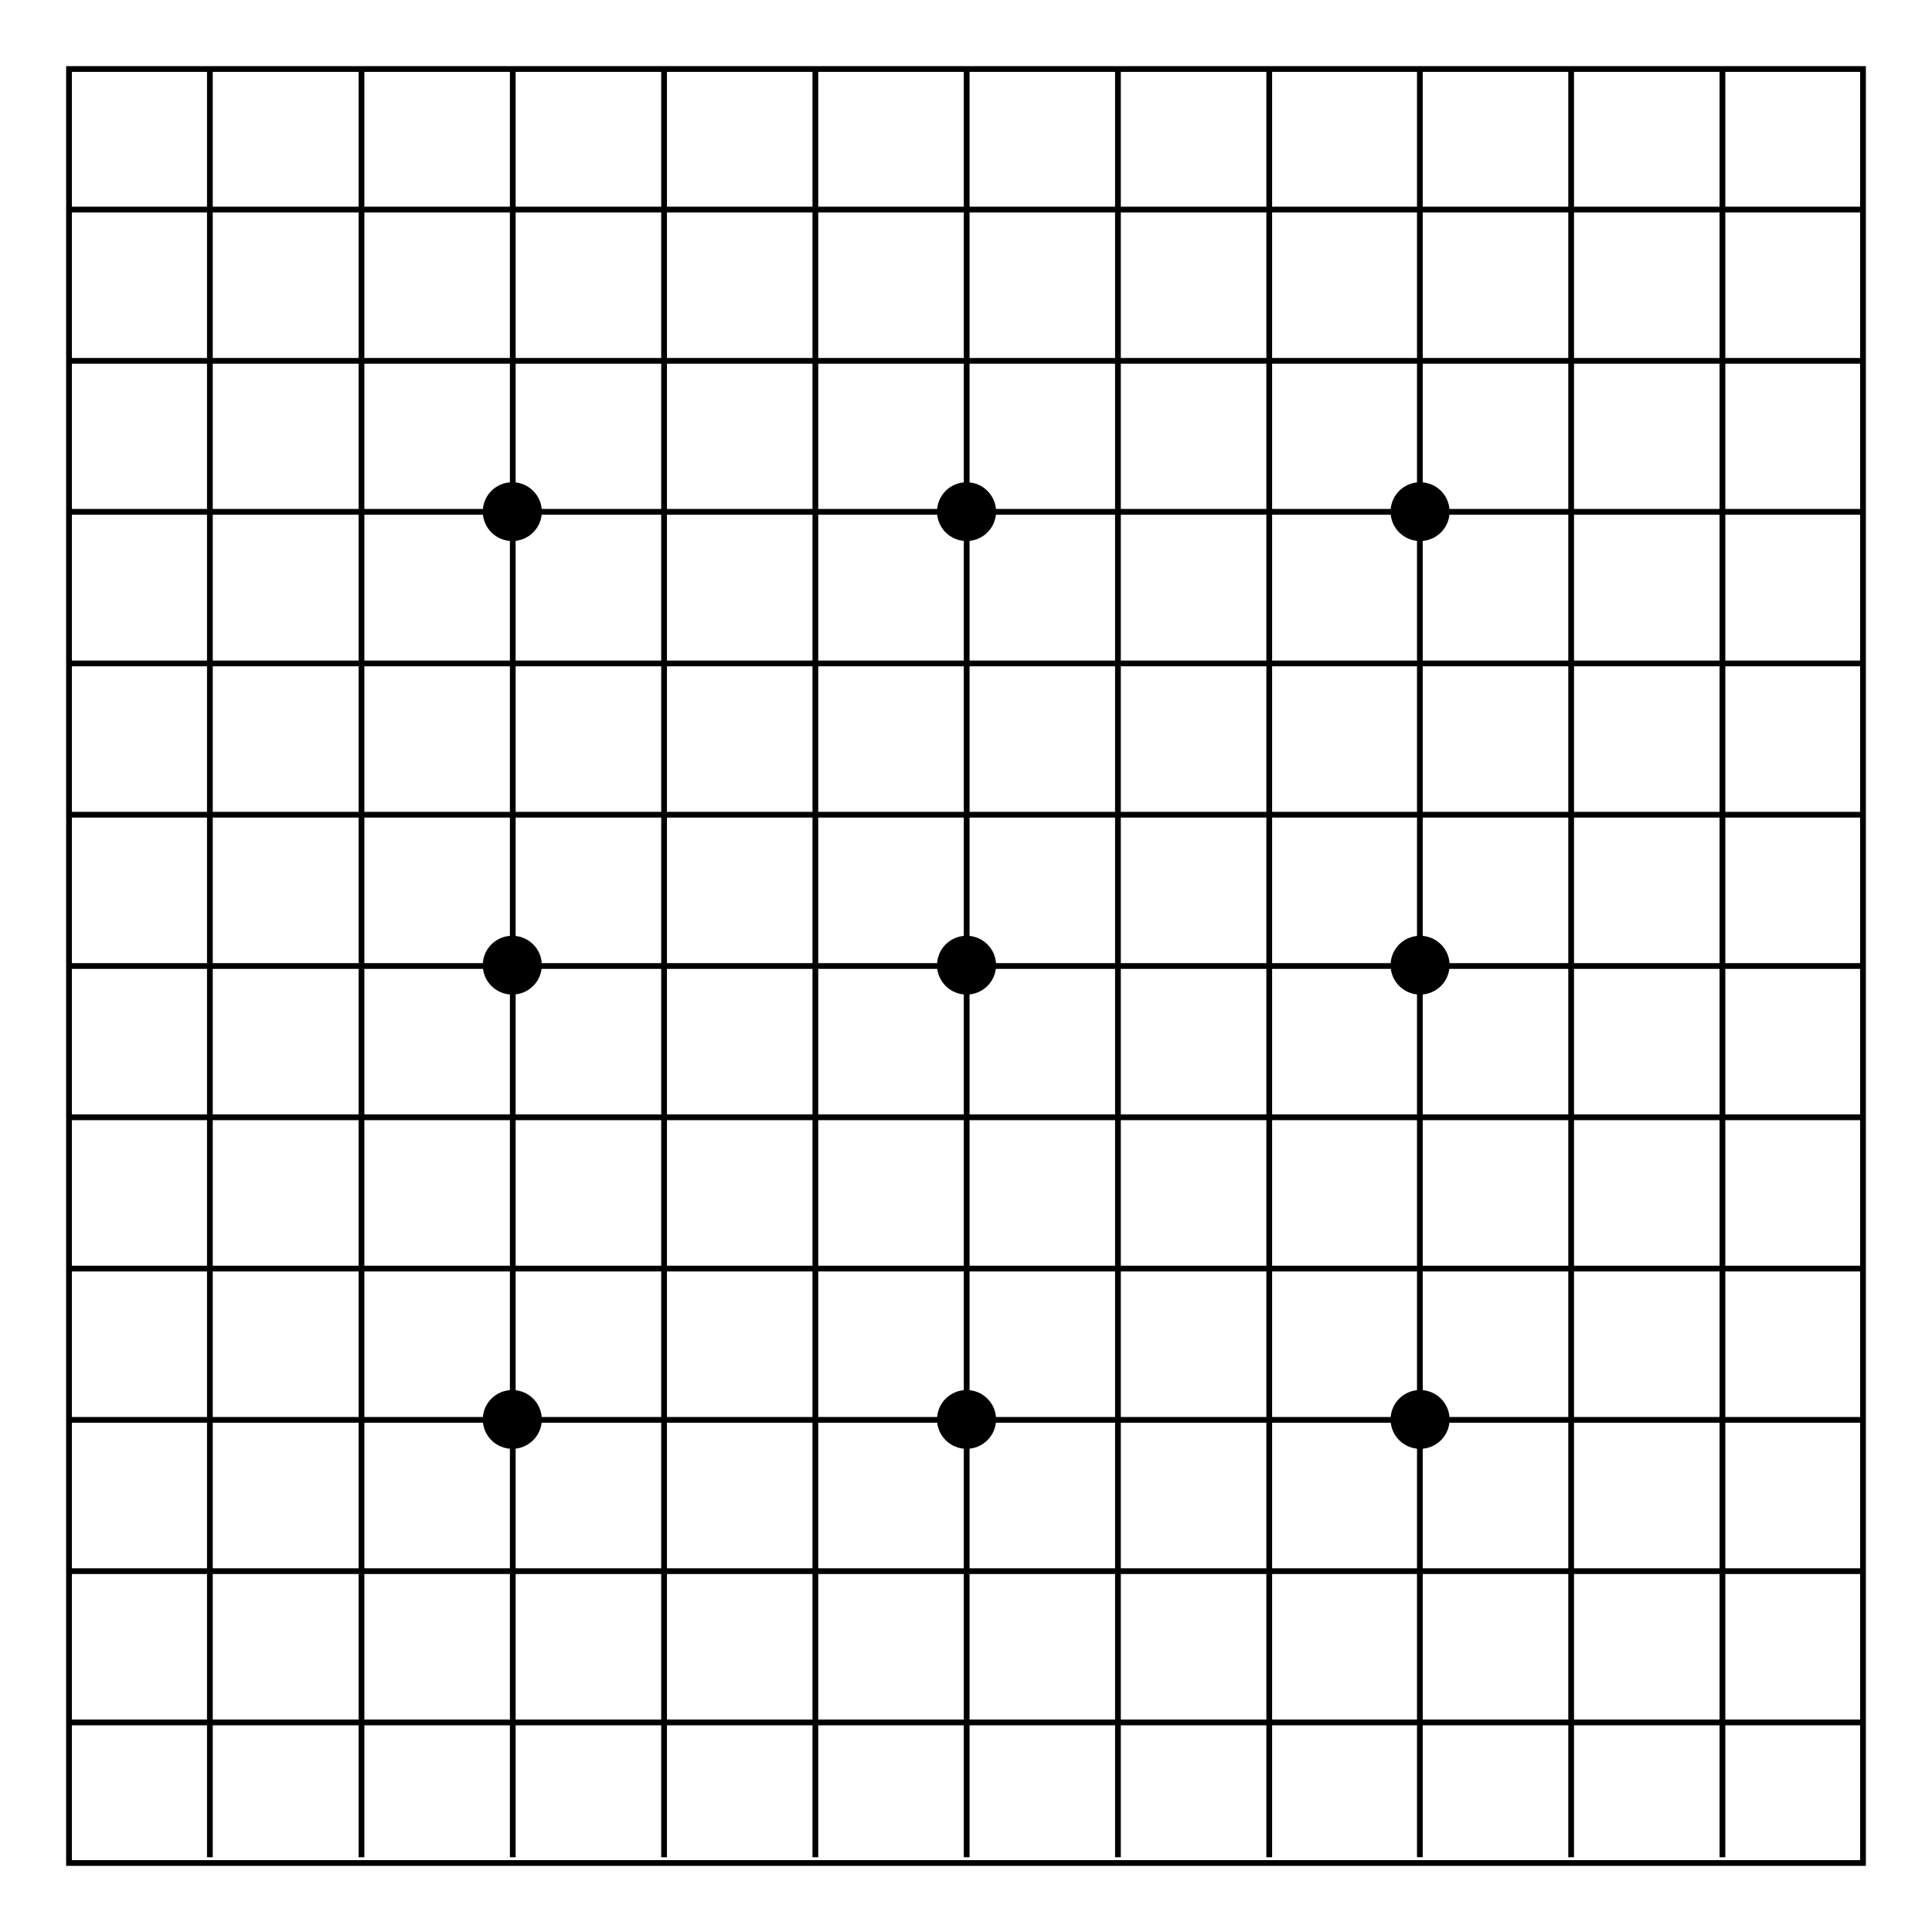 <?xml version="1.0" encoding="UTF-8" standalone="no"?>
<!-- Created with Inkscape (http://www.inkscape.org/) -->

<svg
   xmlns:dc="http://purl.org/dc/elements/1.1/"
   xmlns:cc="http://creativecommons.org/ns#"
   xmlns:rdf="http://www.w3.org/1999/02/22-rdf-syntax-ns#"
   xmlns:svg="http://www.w3.org/2000/svg"
   xmlns="http://www.w3.org/2000/svg"
   xmlns:sodipodi="http://sodipodi.sourceforge.net/DTD/sodipodi-0.dtd"
   xmlns:inkscape="http://www.inkscape.org/namespaces/inkscape"
   width="336"
   height="336"
   id="svg3090"
   version="1.1"
   inkscape:version="0.48.3.1 r9886"
   sodipodi:docname="New document 4">
  <defs
     id="defs3092" />
  <sodipodi:namedview
     id="base"
     pagecolor="#ffffff"
     bordercolor="#666666"
     borderopacity="1.0"
     inkscape:pageopacity="0.0"
     inkscape:pageshadow="2"
     inkscape:zoom="3.959798"
     inkscape:cx="261.15683"
     inkscape:cy="290.94389"
     inkscape:document-units="px"
     inkscape:current-layer="layer1"
     showgrid="false"
     inkscape:window-width="1920"
     inkscape:window-height="1138"
     inkscape:window-x="1912"
     inkscape:window-y="-8"
     inkscape:window-maximized="1"
     fit-margin-top="12"
     fit-margin-left="12"
     fit-margin-bottom="12"
     fit-margin-right="12" />
  <g
     inkscape:label="Layer 1"
     inkscape:groupmode="layer"
     id="layer1"
     transform="translate(0.5,-716.862)">
    <path
       style="fill:none;stroke:#000000;stroke-width:1;stroke-linecap:butt;stroke-linejoin:miter;stroke-miterlimit:4;stroke-opacity:1;stroke-dasharray:none"
       d="m 12,1016.417 311.112,0"
       id="path3022"
       inkscape:connector-curvature="0" />
    <path
       style="fill:none;stroke:#000000;stroke-width:1;stroke-linecap:butt;stroke-linejoin:miter;stroke-miterlimit:4;stroke-opacity:1;stroke-dasharray:none"
       d="m 12,990.106 311.112,0"
       id="path3022-3"
       inkscape:connector-curvature="0" />
    <path
       style="fill:none;stroke:#000000;stroke-width:1;stroke-linecap:butt;stroke-linejoin:miter;stroke-miterlimit:4;stroke-opacity:1;stroke-dasharray:none"
       d="m 12,963.795 311.112,0"
       id="path3022-34"
       inkscape:connector-curvature="0" />
    <path
       style="fill:none;stroke:#000000;stroke-width:1;stroke-linecap:butt;stroke-linejoin:miter;stroke-miterlimit:4;stroke-opacity:1;stroke-dasharray:none"
       d="m 12,937.484 311.112,0"
       id="path3022-3-1"
       inkscape:connector-curvature="0" />
    <path
       style="fill:none;stroke:#000000;stroke-width:1;stroke-linecap:butt;stroke-linejoin:miter;stroke-miterlimit:4;stroke-opacity:1;stroke-dasharray:none"
       d="m 12,911.173 311.112,0"
       id="path3022-1"
       inkscape:connector-curvature="0" />
    <path
       style="fill:none;stroke:#000000;stroke-width:1;stroke-linecap:butt;stroke-linejoin:miter;stroke-miterlimit:4;stroke-opacity:1;stroke-dasharray:none"
       d="m 12,884.862 311.112,0"
       id="path3022-3-3"
       inkscape:connector-curvature="0" />
    <path
       style="fill:none;stroke:#000000;stroke-width:1;stroke-linecap:butt;stroke-linejoin:miter;stroke-miterlimit:4;stroke-opacity:1;stroke-dasharray:none"
       d="m 12,858.551 311.112,0"
       id="path3022-34-8"
       inkscape:connector-curvature="0" />
    <path
       style="fill:none;stroke:#000000;stroke-width:1;stroke-linecap:butt;stroke-linejoin:miter;stroke-miterlimit:4;stroke-opacity:1;stroke-dasharray:none"
       d="m 12,832.24 311.112,0"
       id="path3022-3-1-7"
       inkscape:connector-curvature="0" />
    <path
       style="fill:none;stroke:#000000;stroke-width:1;stroke-linecap:butt;stroke-linejoin:miter;stroke-miterlimit:4;stroke-opacity:1;stroke-dasharray:none"
       d="m 12,805.874 311.112,0"
       id="path3022-4"
       inkscape:connector-curvature="0" />
    <path
       style="fill:none;stroke:#000000;stroke-width:1;stroke-linecap:butt;stroke-linejoin:miter;stroke-miterlimit:4;stroke-opacity:1;stroke-dasharray:none"
       d="m 12,779.619 311.112,0"
       id="path3022-3-2"
       inkscape:connector-curvature="0" />
    <path
       style="fill:none;stroke:#000000;stroke-width:1;stroke-linecap:butt;stroke-linejoin:miter;stroke-miterlimit:4;stroke-opacity:1;stroke-dasharray:none"
       d="m 12,753.308 311.112,0"
       id="path3022-34-7"
       inkscape:connector-curvature="0" />
    <path
       sodipodi:type="arc"
       style="fill:#000000;fill-opacity:1;stroke:#000000;stroke-width:1.334;stroke-miterlimit:4;stroke-dasharray:none"
       id="path4144-0-8"
       sodipodi:cx="85.044914"
       sodipodi:cy="680.08496"
       sodipodi:rx="6.0354452"
       sodipodi:ry="6.3097835"
       d="m 91.08,680.085 c 0,3.485 -2.702,6.31 -6.035,6.31 -3.333,0 -6.035,-2.825 -6.035,-6.31 0,-3.485 2.702,-6.31 6.035,-6.31 3.333,0 6.035,2.825 6.035,6.31 z"
       transform="matrix(0.766,0,0,0.733,102.451,307.341)" />
    <path
       sodipodi:type="arc"
       style="fill:#000000;fill-opacity:1;stroke:#000000;stroke-width:1.334;stroke-miterlimit:4;stroke-dasharray:none"
       id="path4144-0-6"
       sodipodi:cx="85.044914"
       sodipodi:cy="680.08496"
       sodipodi:rx="6.0354452"
       sodipodi:ry="6.3097835"
       d="m 91.08,680.085 c 0,3.485 -2.702,6.31 -6.035,6.31 -3.333,0 -6.035,-2.825 -6.035,-6.31 0,-3.485 2.702,-6.31 6.035,-6.31 3.333,0 6.035,2.825 6.035,6.31 z"
       transform="matrix(0.766,0,0,0.733,23.451,307.341)" />
    <path
       sodipodi:type="arc"
       style="fill:#000000;fill-opacity:1;stroke:#000000;stroke-width:1.334;stroke-miterlimit:4;stroke-dasharray:none"
       id="path4144-0-0"
       sodipodi:cx="85.044914"
       sodipodi:cy="680.08496"
       sodipodi:rx="6.0354452"
       sodipodi:ry="6.3097835"
       d="m 91.08,680.085 c 0,3.485 -2.702,6.31 -6.035,6.31 -3.333,0 -6.035,-2.825 -6.035,-6.31 0,-3.485 2.702,-6.31 6.035,-6.31 3.333,0 6.035,2.825 6.035,6.31 z"
       transform="matrix(0.766,0,0,0.733,181.326,307.341)" />
    <path
       sodipodi:type="arc"
       style="fill:#000000;fill-opacity:1;stroke:#000000;stroke-width:1.334;stroke-miterlimit:4;stroke-dasharray:none"
       id="path4144-0-24"
       sodipodi:cx="85.044914"
       sodipodi:cy="680.08496"
       sodipodi:rx="6.0354452"
       sodipodi:ry="6.3097835"
       d="m 91.08,680.085 c 0,3.485 -2.702,6.31 -6.035,6.31 -3.333,0 -6.035,-2.825 -6.035,-6.31 0,-3.485 2.702,-6.31 6.035,-6.31 3.333,0 6.035,2.825 6.035,6.31 z"
       transform="matrix(0.766,0,0,0.733,23.451,465.216)" />
    <path
       sodipodi:type="arc"
       style="fill:#000000;fill-opacity:1;stroke:#000000;stroke-width:1.334;stroke-miterlimit:4;stroke-dasharray:none"
       id="path4144-0-86"
       sodipodi:cx="85.044914"
       sodipodi:cy="680.08496"
       sodipodi:rx="6.0354452"
       sodipodi:ry="6.3097835"
       d="m 91.08,680.085 c 0,3.485 -2.702,6.31 -6.035,6.31 -3.333,0 -6.035,-2.825 -6.035,-6.31 0,-3.485 2.702,-6.31 6.035,-6.31 3.333,0 6.035,2.825 6.035,6.31 z"
       transform="matrix(0.766,0,0,0.733,102.451,465.216)" />
    <path
       sodipodi:type="arc"
       style="fill:#000000;fill-opacity:1;stroke:#000000;stroke-width:1.334;stroke-miterlimit:4;stroke-dasharray:none"
       id="path4144-0-5"
       sodipodi:cx="85.044914"
       sodipodi:cy="680.08496"
       sodipodi:rx="6.0354452"
       sodipodi:ry="6.3097835"
       d="m 91.08,680.085 c 0,3.485 -2.702,6.31 -6.035,6.31 -3.333,0 -6.035,-2.825 -6.035,-6.31 0,-3.485 2.702,-6.31 6.035,-6.31 3.333,0 6.035,2.825 6.035,6.31 z"
       transform="matrix(0.766,0,0,0.733,181.326,465.216)" />
    <rect
       style="fill:none;stroke:#000000;stroke-width:1;stroke-miterlimit:4;stroke-opacity:1;stroke-dasharray:none"
       id="rect3909"
       width="312"
       height="312"
       x="11.5"
       y="728.862" />
    <path
       style="fill:none;stroke:#000000;stroke-width:1;stroke-linecap:butt;stroke-linejoin:miter;stroke-miterlimit:4;stroke-opacity:1;stroke-dasharray:none"
       d="m 36,728.863 0,311 0,0"
       id="path3018"
       inkscape:connector-curvature="0" />
    <path
       style="fill:none;stroke:#000000;stroke-width:1;stroke-linecap:butt;stroke-linejoin:miter;stroke-miterlimit:4;stroke-opacity:1;stroke-dasharray:none"
       d="m 62.368,728.862 0,311 0,0"
       id="path3018-1"
       inkscape:connector-curvature="0" />
    <path
       style="fill:#000470;fill-opacity:1;stroke:#000000;stroke-width:1;stroke-linecap:butt;stroke-linejoin:miter;stroke-miterlimit:4;stroke-opacity:1;stroke-dasharray:none"
       d="m 88.679,728.862 0,311 0,0"
       id="path3018-1-7"
       inkscape:connector-curvature="0" />
    <path
       style="fill:none;stroke:#000000;stroke-width:1;stroke-linecap:butt;stroke-linejoin:miter;stroke-miterlimit:4;stroke-opacity:1;stroke-dasharray:none"
       d="m 114.993,728.862 0,310.999 0,0"
       id="path3018-4"
       inkscape:connector-curvature="0" />
    <path
       style="fill:none;stroke:#000000;stroke-width:1;stroke-linecap:butt;stroke-linejoin:miter;stroke-miterlimit:4;stroke-opacity:1;stroke-dasharray:none"
       d="m 141.302,728.862 0,311 0,0"
       id="path3018-1-0"
       inkscape:connector-curvature="0" />
    <path
       style="fill:#000470;fill-opacity:1;stroke:#000000;stroke-width:1;stroke-linecap:butt;stroke-linejoin:miter;stroke-miterlimit:4;stroke-opacity:1;stroke-dasharray:none"
       d="m 167.616,728.862 0,311 0,0"
       id="path3018-1-7-9"
       inkscape:connector-curvature="0" />
    <path
       style="fill:none;stroke:#000000;stroke-width:1;stroke-linecap:butt;stroke-linejoin:miter;stroke-miterlimit:4;stroke-opacity:1;stroke-dasharray:none"
       d="m 193.924,728.862 0,311 0,0"
       id="path3018-48"
       inkscape:connector-curvature="0" />
    <path
       style="fill:none;stroke:#000000;stroke-width:1;stroke-linecap:butt;stroke-linejoin:miter;stroke-miterlimit:4;stroke-opacity:1;stroke-dasharray:none"
       d="m 220.236,728.862 0,311 0,0"
       id="path3018-1-8"
       inkscape:connector-curvature="0" />
    <path
       style="fill:#000470;fill-opacity:1;stroke:#000000;stroke-width:1;stroke-linecap:butt;stroke-linejoin:miter;stroke-miterlimit:4;stroke-opacity:1;stroke-dasharray:none"
       d="m 246.434,728.862 0,310.989 0,0"
       id="path3018-1-7-2"
       inkscape:connector-curvature="0" />
    <path
       style="fill:none;stroke:#000000;stroke-width:1;stroke-linecap:butt;stroke-linejoin:miter;stroke-miterlimit:4;stroke-opacity:1;stroke-dasharray:none"
       d="m 272.744,728.862 0,311 0,0"
       id="path3018-4-4"
       inkscape:connector-curvature="0" />
    <path
       style="fill:none;stroke:#000000;stroke-width:1;stroke-linecap:butt;stroke-linejoin:miter;stroke-miterlimit:4;stroke-opacity:1;stroke-dasharray:none"
       d="m 299.055,728.862 0,311 0,0"
       id="path3018-1-0-5"
       inkscape:connector-curvature="0" />
    <path
       sodipodi:type="arc"
       style="fill:#000000;fill-opacity:1;stroke:#000000;stroke-width:1.334;stroke-miterlimit:4;stroke-dasharray:none"
       id="path4144-0-8-1"
       sodipodi:cx="85.044914"
       sodipodi:cy="680.08496"
       sodipodi:rx="6.0354452"
       sodipodi:ry="6.3097835"
       d="m 91.08,680.085 c 0,3.485 -2.702,6.31 -6.035,6.31 -3.333,0 -6.035,-2.825 -6.035,-6.31 0,-3.485 2.702,-6.31 6.035,-6.31 3.333,0 6.035,2.825 6.035,6.31 z"
       transform="matrix(0.766,0,0,0.733,181.326,386.216)" />
    <path
       sodipodi:type="arc"
       style="fill:#000000;fill-opacity:1;stroke:#000000;stroke-width:1.334;stroke-miterlimit:4;stroke-dasharray:none"
       id="path4144-0-6-7"
       sodipodi:cx="85.044914"
       sodipodi:cy="680.08496"
       sodipodi:rx="6.0354452"
       sodipodi:ry="6.3097835"
       d="m 91.08,680.085 c 0,3.485 -2.702,6.31 -6.035,6.31 -3.333,0 -6.035,-2.825 -6.035,-6.31 0,-3.485 2.702,-6.31 6.035,-6.31 3.333,0 6.035,2.825 6.035,6.31 z"
       transform="matrix(0.766,0,0,0.733,23.451,386.216)" />
    <path
       sodipodi:type="arc"
       style="fill:#000000;fill-opacity:1;stroke:#000000;stroke-width:1.334;stroke-miterlimit:4;stroke-dasharray:none"
       id="path4144-0-24-4"
       sodipodi:cx="85.044914"
       sodipodi:cy="680.08496"
       sodipodi:rx="6.0354452"
       sodipodi:ry="6.3097835"
       d="m 91.08,680.085 c 0,3.485 -2.702,6.31 -6.035,6.31 -3.333,0 -6.035,-2.825 -6.035,-6.31 0,-3.485 2.702,-6.31 6.035,-6.31 3.333,0 6.035,2.825 6.035,6.31 z"
       transform="matrix(0.766,0,0,0.733,102.451,386.216)" />
  </g>
</svg>
